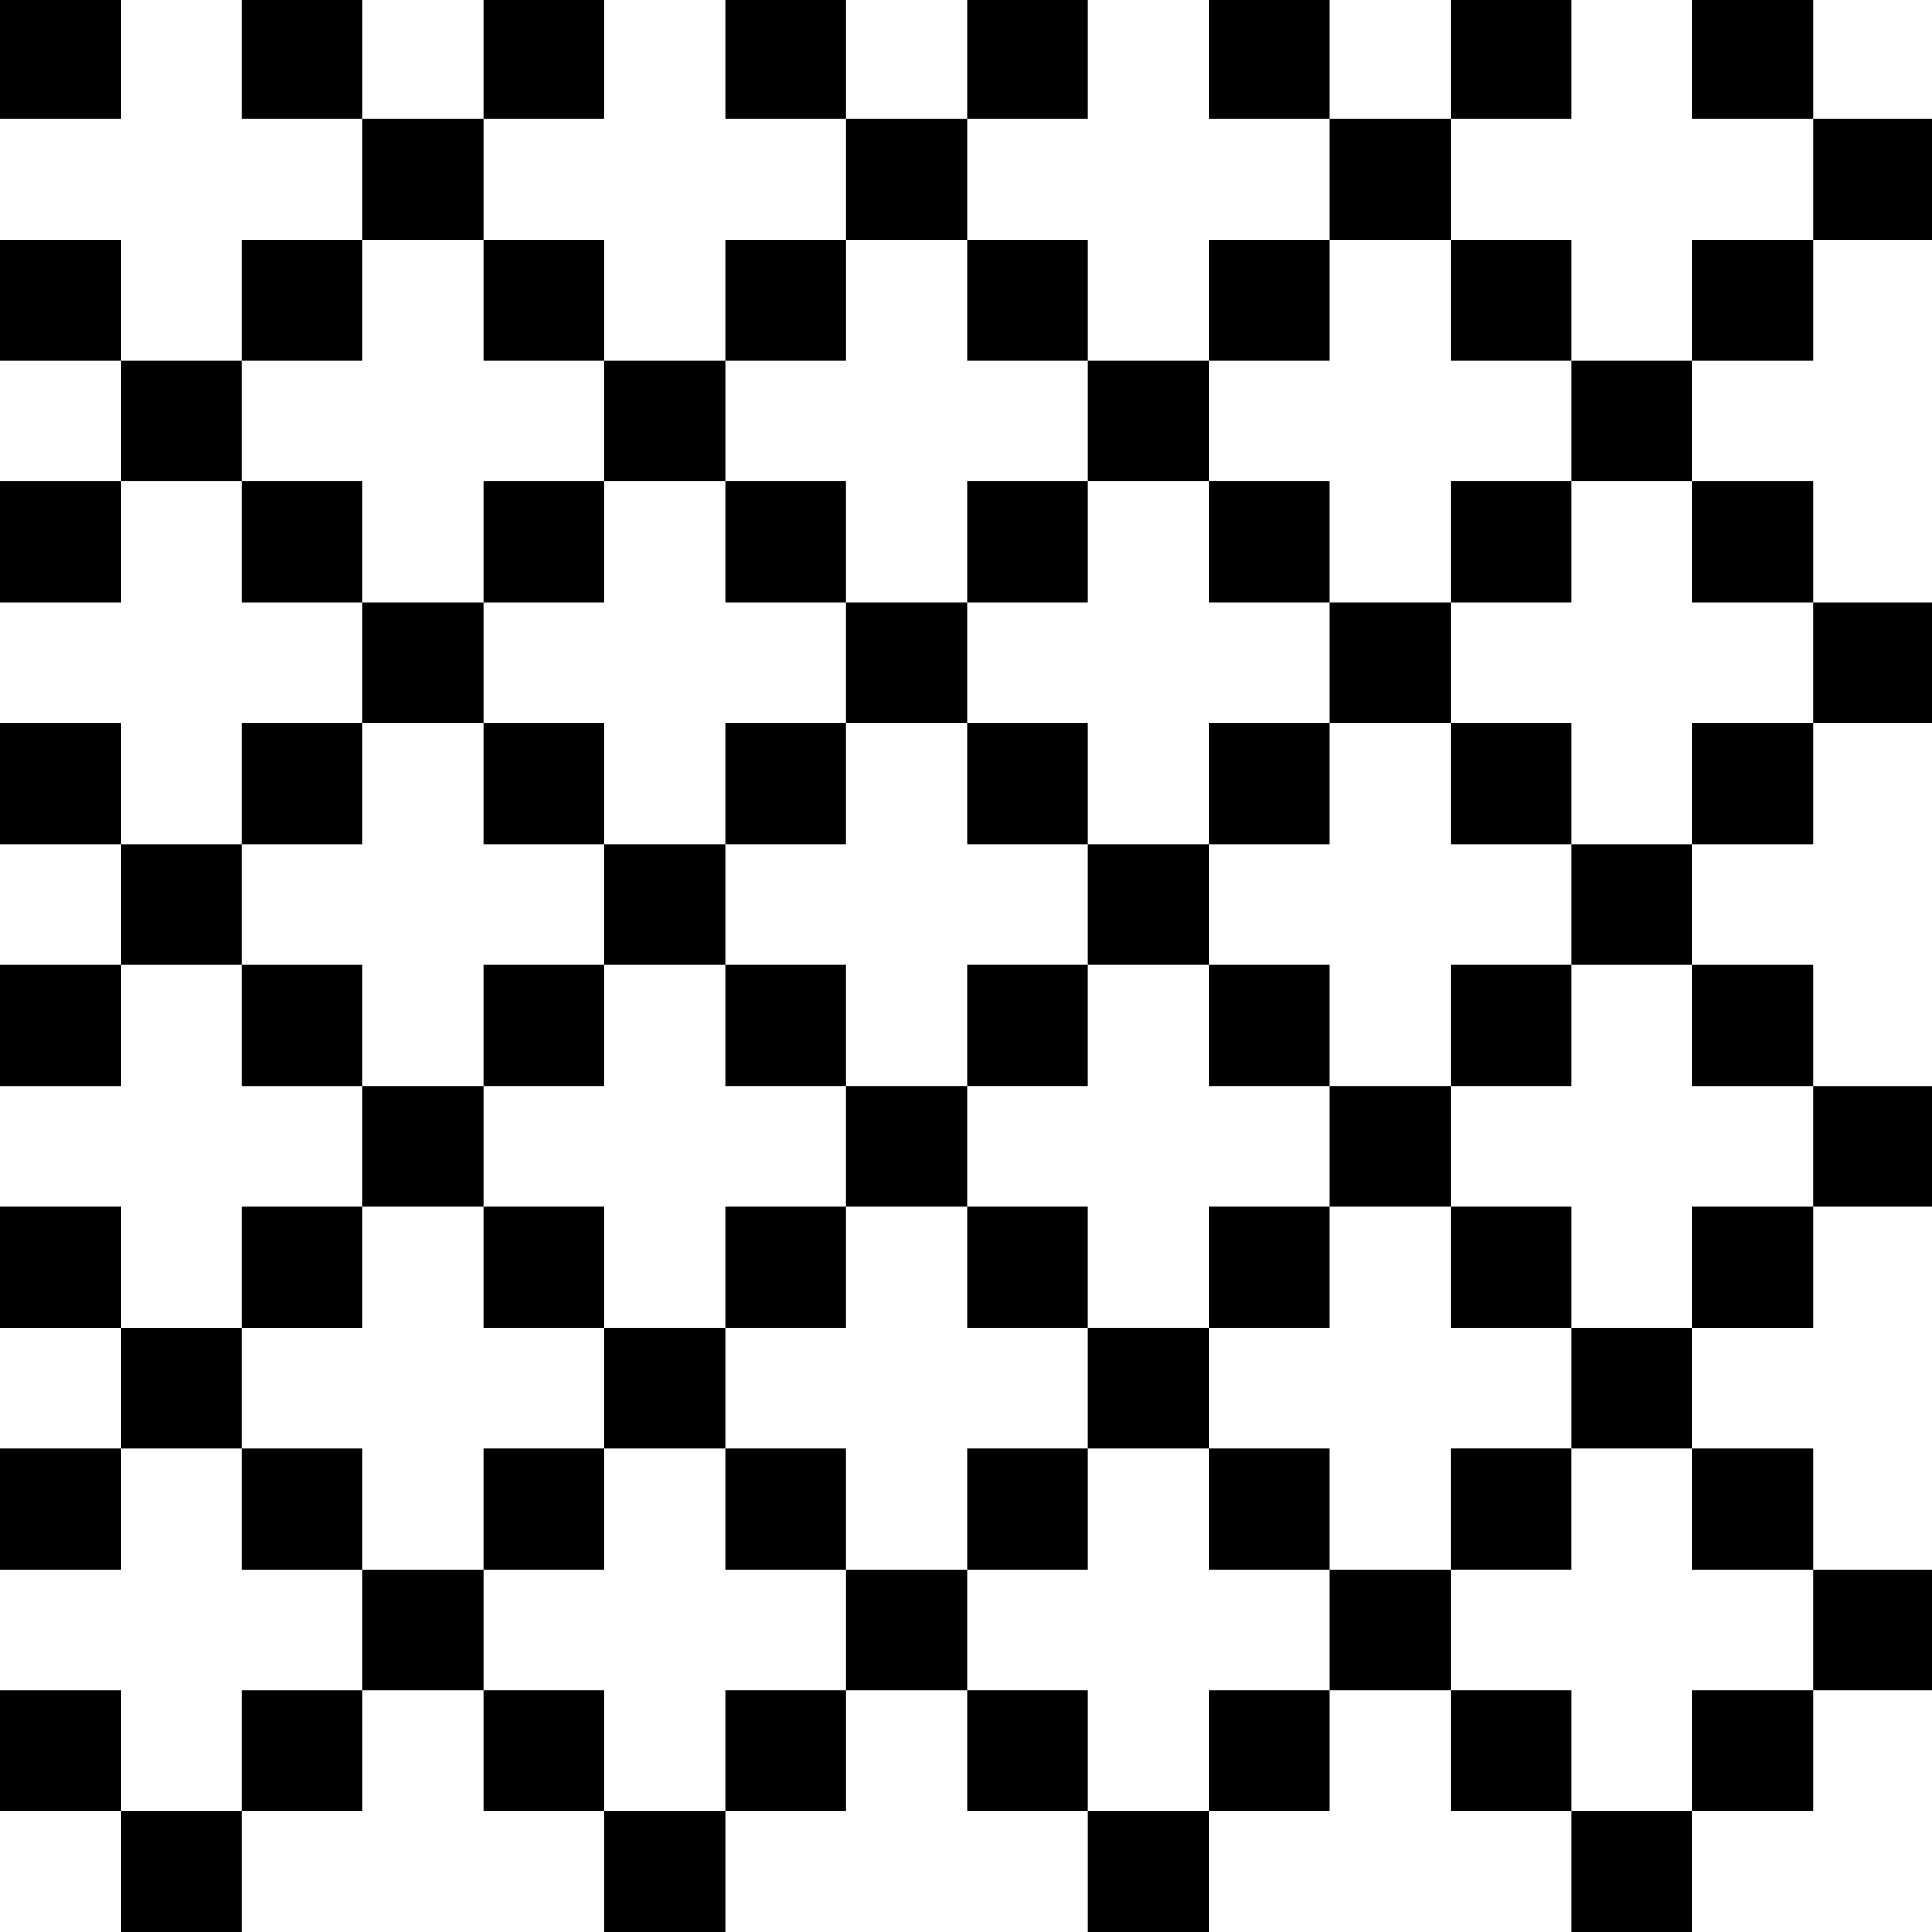 <?xml version="1.0" standalone="no"?>
<!DOCTYPE svg PUBLIC "-//W3C//DTD SVG 20010904//EN"
 "http://www.w3.org/TR/2001/REC-SVG-20010904/DTD/svg10.dtd">
<svg version="1.0" xmlns="http://www.w3.org/2000/svg"
 width="468pt" height="468pt" viewBox="0 0 468 468"
 preserveAspectRatio="xMidYMid meet">
<g transform="translate(0,468) scale(0.366,-0.366)"
fill="#000000" stroke="none">
<path d="M0 1240 l0 -40 40 0 40 0 0 40 0 40 -40 0 -40 0 0 -40z"/>
<path d="M160 1240 l0 -40 40 0 40 0 0 -40 0 -40 -40 0 -40 0 0 -40 0 -40 -40
0 -40 0 0 40 0 40 -40 0 -40 0 0 -40 0 -40 40 0 40 0 0 -40 0 -40 -40 0 -40 0
0 -40 0 -40 40 0 40 0 0 40 0 40 40 0 40 0 0 -40 0 -40 40 0 40 0 0 -40 0 -40
-40 0 -40 0 0 -40 0 -40 -40 0 -40 0 0 40 0 40 -40 0 -40 0 0 -40 0 -40 40 0
40 0 0 -40 0 -40 -40 0 -40 0 0 -40 0 -40 40 0 40 0 0 40 0 40 40 0 40 0 0
-40 0 -40 40 0 40 0 0 -40 0 -40 -40 0 -40 0 0 -40 0 -40 -40 0 -40 0 0 40 0
40 -40 0 -40 0 0 -40 0 -40 40 0 40 0 0 -40 0 -40 -40 0 -40 0 0 -40 0 -40 40
0 40 0 0 40 0 40 40 0 40 0 0 -40 0 -40 40 0 40 0 0 -40 0 -40 -40 0 -40 0 0
-40 0 -40 -40 0 -40 0 0 40 0 40 -40 0 -40 0 0 -40 0 -40 40 0 40 0 0 -40 0
-40 40 0 40 0 0 40 0 40 40 0 40 0 0 40 0 40 40 0 40 0 0 -40 0 -40 40 0 40 0
0 -40 0 -40 40 0 40 0 0 40 0 40 40 0 40 0 0 40 0 40 40 0 40 0 0 -40 0 -40
40 0 40 0 0 -40 0 -40 40 0 40 0 0 40 0 40 40 0 40 0 0 40 0 40 40 0 40 0 0
-40 0 -40 40 0 40 0 0 -40 0 -40 40 0 40 0 0 40 0 40 40 0 40 0 0 40 0 40 40
0 40 0 0 40 0 40 -40 0 -40 0 0 40 0 40 -40 0 -40 0 0 40 0 40 40 0 40 0 0 40
0 40 40 0 40 0 0 40 0 40 -40 0 -40 0 0 40 0 40 -40 0 -40 0 0 40 0 40 40 0
40 0 0 40 0 40 40 0 40 0 0 40 0 40 -40 0 -40 0 0 40 0 40 -40 0 -40 0 0 40 0
40 40 0 40 0 0 40 0 40 40 0 40 0 0 40 0 40 -40 0 -40 0 0 40 0 40 -40 0 -40
0 0 -40 0 -40 40 0 40 0 0 -40 0 -40 -40 0 -40 0 0 -40 0 -40 -40 0 -40 0 0
40 0 40 -40 0 -40 0 0 40 0 40 40 0 40 0 0 40 0 40 -40 0 -40 0 0 -40 0 -40
-40 0 -40 0 0 40 0 40 -40 0 -40 0 0 -40 0 -40 40 0 40 0 0 -40 0 -40 -40 0
-40 0 0 -40 0 -40 -40 0 -40 0 0 40 0 40 -40 0 -40 0 0 40 0 40 40 0 40 0 0
40 0 40 -40 0 -40 0 0 -40 0 -40 -40 0 -40 0 0 40 0 40 -40 0 -40 0 0 -40 0
-40 40 0 40 0 0 -40 0 -40 -40 0 -40 0 0 -40 0 -40 -40 0 -40 0 0 40 0 40 -40
0 -40 0 0 40 0 40 40 0 40 0 0 40 0 40 -40 0 -40 0 0 -40 0 -40 -40 0 -40 0 0
40 0 40 -40 0 -40 0 0 -40z m160 -160 l0 -40 40 0 40 0 0 -40 0 -40 40 0 40 0
0 40 0 40 40 0 40 0 0 40 0 40 40 0 40 0 0 -40 0 -40 40 0 40 0 0 -40 0 -40
40 0 40 0 0 40 0 40 40 0 40 0 0 40 0 40 40 0 40 0 0 -40 0 -40 40 0 40 0 0
-40 0 -40 40 0 40 0 0 -40 0 -40 40 0 40 0 0 -40 0 -40 -40 0 -40 0 0 -40 0
-40 -40 0 -40 0 0 -40 0 -40 40 0 40 0 0 -40 0 -40 40 0 40 0 0 -40 0 -40 -40
0 -40 0 0 -40 0 -40 -40 0 -40 0 0 -40 0 -40 40 0 40 0 0 -40 0 -40 40 0 40 0
0 -40 0 -40 -40 0 -40 0 0 -40 0 -40 -40 0 -40 0 0 40 0 40 -40 0 -40 0 0 40
0 40 -40 0 -40 0 0 -40 0 -40 -40 0 -40 0 0 -40 0 -40 -40 0 -40 0 0 40 0 40
-40 0 -40 0 0 40 0 40 -40 0 -40 0 0 -40 0 -40 -40 0 -40 0 0 -40 0 -40 -40 0
-40 0 0 40 0 40 -40 0 -40 0 0 40 0 40 -40 0 -40 0 0 40 0 40 -40 0 -40 0 0
40 0 40 40 0 40 0 0 40 0 40 40 0 40 0 0 40 0 40 -40 0 -40 0 0 40 0 40 -40 0
-40 0 0 40 0 40 40 0 40 0 0 40 0 40 40 0 40 0 0 40 0 40 -40 0 -40 0 0 40 0
40 -40 0 -40 0 0 40 0 40 40 0 40 0 0 40 0 40 40 0 40 0 0 -40z"/>
<path d="M320 920 l0 -40 40 0 40 0 0 40 0 40 -40 0 -40 0 0 -40z"/>
<path d="M480 920 l0 -40 40 0 40 0 0 -40 0 -40 -40 0 -40 0 0 -40 0 -40 -40
0 -40 0 0 40 0 40 -40 0 -40 0 0 -40 0 -40 40 0 40 0 0 -40 0 -40 -40 0 -40 0
0 -40 0 -40 40 0 40 0 0 40 0 40 40 0 40 0 0 -40 0 -40 40 0 40 0 0 -40 0 -40
-40 0 -40 0 0 -40 0 -40 -40 0 -40 0 0 40 0 40 -40 0 -40 0 0 -40 0 -40 40 0
40 0 0 -40 0 -40 -40 0 -40 0 0 -40 0 -40 40 0 40 0 0 40 0 40 40 0 40 0 0
-40 0 -40 40 0 40 0 0 40 0 40 -40 0 -40 0 0 40 0 40 40 0 40 0 0 40 0 40 40
0 40 0 0 -40 0 -40 40 0 40 0 0 -40 0 -40 -40 0 -40 0 0 -40 0 -40 40 0 40 0
0 40 0 40 40 0 40 0 0 -40 0 -40 40 0 40 0 0 40 0 40 -40 0 -40 0 0 40 0 40
40 0 40 0 0 40 0 40 40 0 40 0 0 -40 0 -40 40 0 40 0 0 40 0 40 -40 0 -40 0 0
40 0 40 40 0 40 0 0 40 0 40 -40 0 -40 0 0 -40 0 -40 -40 0 -40 0 0 40 0 40
-40 0 -40 0 0 40 0 40 40 0 40 0 0 40 0 40 40 0 40 0 0 -40 0 -40 40 0 40 0 0
40 0 40 -40 0 -40 0 0 40 0 40 40 0 40 0 0 40 0 40 -40 0 -40 0 0 -40 0 -40
-40 0 -40 0 0 40 0 40 -40 0 -40 0 0 -40 0 -40 40 0 40 0 0 -40 0 -40 -40 0
-40 0 0 -40 0 -40 -40 0 -40 0 0 40 0 40 -40 0 -40 0 0 40 0 40 40 0 40 0 0
40 0 40 -40 0 -40 0 0 -40 0 -40 -40 0 -40 0 0 40 0 40 -40 0 -40 0 0 -40z
m160 -160 l0 -40 40 0 40 0 0 -40 0 -40 40 0 40 0 0 -40 0 -40 40 0 40 0 0
-40 0 -40 -40 0 -40 0 0 -40 0 -40 -40 0 -40 0 0 40 0 40 -40 0 -40 0 0 40 0
40 -40 0 -40 0 0 40 0 40 -40 0 -40 0 0 40 0 40 40 0 40 0 0 40 0 40 40 0 40
0 0 -40z"/>
<path d="M640 600 l0 -40 40 0 40 0 0 40 0 40 -40 0 -40 0 0 -40z"/>
<path d="M960 280 l0 -40 40 0 40 0 0 40 0 40 -40 0 -40 0 0 -40z"/>
</g>
</svg>
